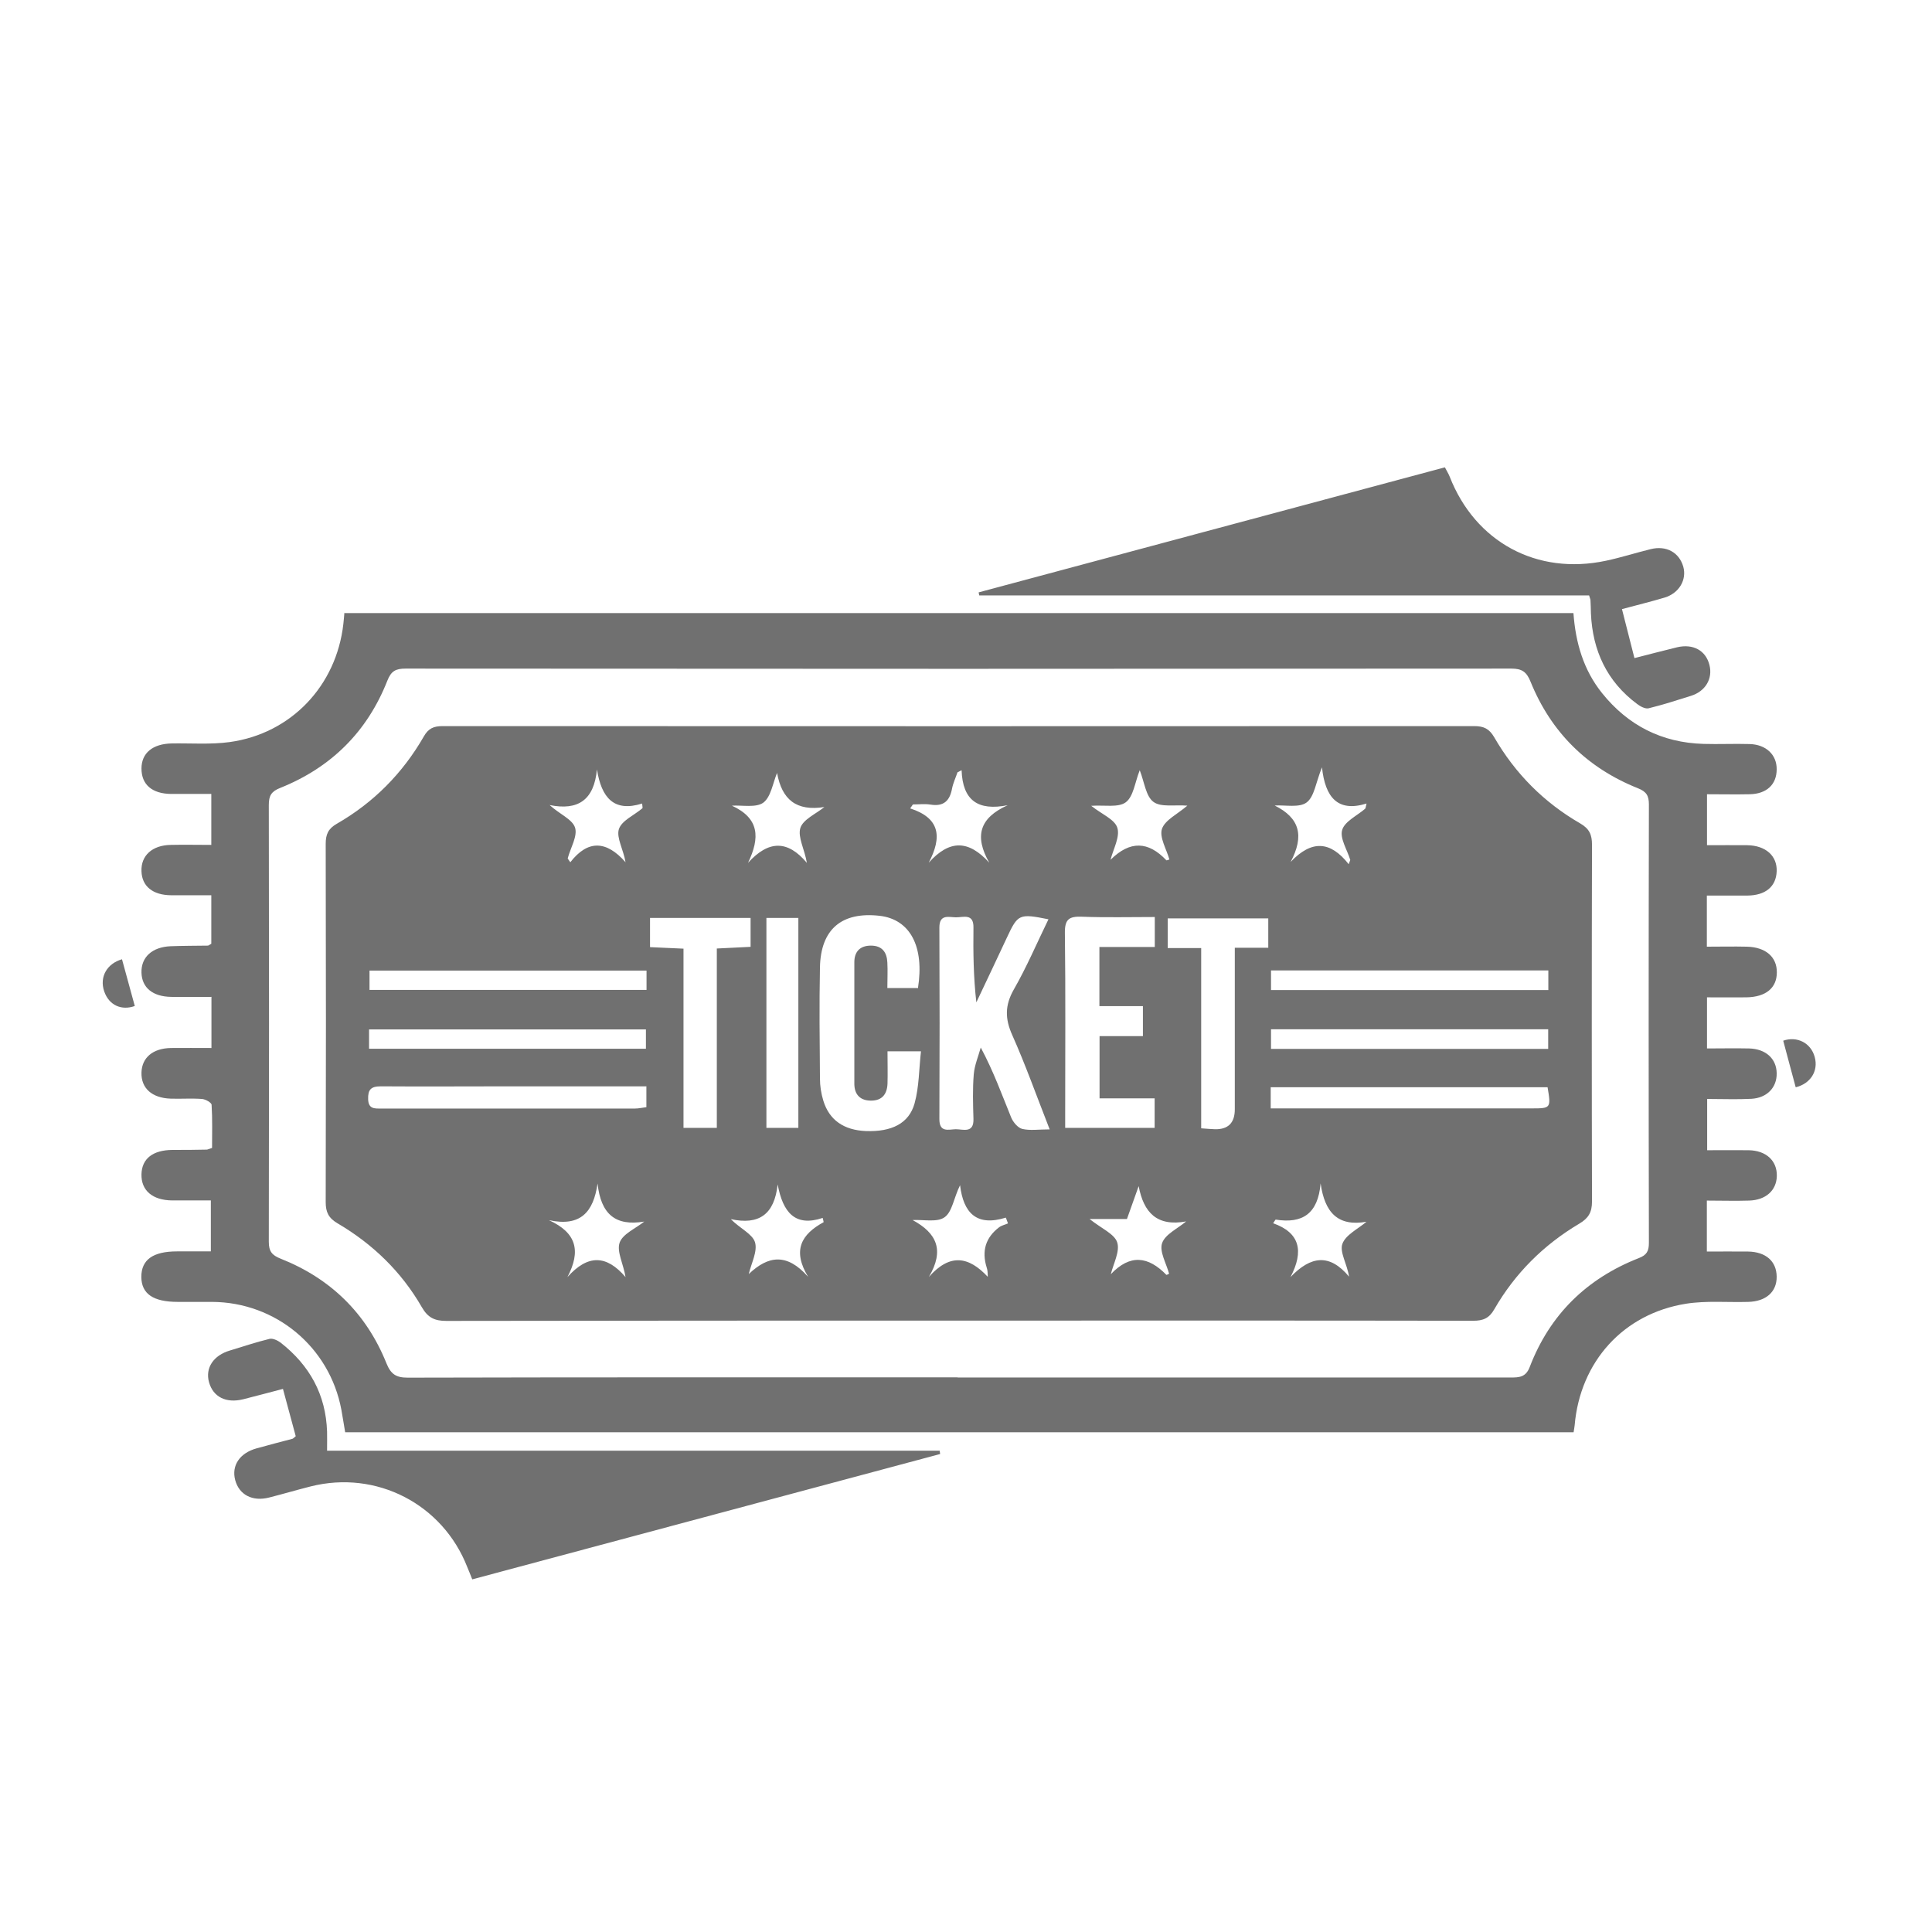 <?xml version="1.0" encoding="UTF-8"?>
<svg id="Layer_1" data-name="Layer 1" xmlns="http://www.w3.org/2000/svg" viewBox="0 0 127 127">
  <defs>
    <style>
      .cls-1 {
        fill: #707070;
      }
    </style>
  </defs>
  <path class="cls-1" d="m22.65,40.3h80.78c.14,1.95.66,3.74,1.88,5.26,1.71,2.13,3.93,3.26,6.67,3.34,1.01.03,2.02-.02,3.03.01,1.09.03,1.79.71,1.78,1.66,0,1-.66,1.62-1.78,1.64-.91.02-1.81,0-2.8,0v3.35c.91,0,1.78-.01,2.65,0,1.21.02,1.97.7,1.93,1.72-.04,1-.73,1.58-1.93,1.59-.87,0-1.74,0-2.66,0v3.36c.9,0,1.76-.02,2.63,0,1.24.03,1.98.68,1.97,1.69,0,1.03-.73,1.62-2,1.64-.84.01-1.68,0-2.59,0v3.36c.92,0,1.84-.02,2.77,0,1.1.03,1.8.68,1.81,1.63.02.93-.63,1.62-1.66,1.68-.94.05-1.88.01-2.91.01v3.37c.93,0,1.83-.01,2.73,0,1.15.02,1.87.69,1.85,1.69-.02.95-.72,1.59-1.83,1.62-.9.03-1.81,0-2.77,0v3.35c.92,0,1.81-.01,2.71,0,1.17.02,1.87.64,1.88,1.65.01,1-.7,1.63-1.87,1.66-1.37.04-2.76-.09-4.09.12-4.13.66-6.96,3.82-7.32,7.99-.01.13-.04.25-.07.46H22.69c-.08-.47-.16-.98-.25-1.48-.77-4.12-4.31-7.07-8.5-7.09-.75,0-1.5,0-2.25,0-1.62,0-2.39-.53-2.4-1.64,0-1.13.76-1.68,2.35-1.68.71,0,1.43,0,2.22,0v-3.35c-.87,0-1.71,0-2.54,0-1.3-.01-2.05-.66-2.02-1.73.03-1.02.75-1.58,2.04-1.59.75,0,1.5,0,2.25-.02.06,0,.12-.04.35-.11,0-.9.03-1.87-.03-2.83,0-.15-.4-.37-.63-.39-.68-.05-1.37,0-2.05-.02-1.25-.04-1.96-.69-1.93-1.72.03-.98.75-1.59,1.94-1.61.87-.01,1.74,0,2.66,0v-3.36c-.91,0-1.78.01-2.65,0-1.21-.02-1.92-.6-1.95-1.59-.03-1.02.7-1.69,1.92-1.74.81-.03,1.63-.03,2.44-.04.06,0,.11-.06.23-.12v-3.19c-.91,0-1.77,0-2.64,0-1.21-.01-1.92-.59-1.95-1.58-.04-1.03.71-1.71,1.92-1.73.87-.02,1.74,0,2.67,0v-3.35c-.9,0-1.76,0-2.63,0-1.27-.01-1.96-.62-1.96-1.67,0-1.02.74-1.63,2-1.65,1.27-.02,2.56.08,3.8-.09,4.04-.56,7.01-3.7,7.47-7.76.03-.22.04-.44.07-.75Zm40.3,50.25c12.11,0,24.23,0,36.34,0,.57,0,1.01-.01,1.27-.7,1.32-3.44,3.75-5.81,7.17-7.15.52-.2.66-.46.66-1-.02-9.61-.02-19.21,0-28.82,0-.57-.16-.84-.71-1.06-3.34-1.33-5.72-3.68-7.07-7.01-.26-.65-.57-.86-1.26-.86-24.23.02-48.46.02-72.69,0-.65,0-.95.16-1.2.8-1.32,3.35-3.69,5.7-7.03,7.04-.59.23-.76.51-.76,1.12.02,9.57.02,19.15,0,28.72,0,.62.2.88.78,1.11,3.28,1.3,5.63,3.59,6.95,6.87.29.72.63.95,1.4.95,12.05-.03,24.1-.02,36.15-.02Z"/>
  <path class="cls-1" d="m31.04,103.81c-.13-.32-.22-.56-.32-.79-1.62-4.15-5.97-6.4-10.3-5.31-.91.23-1.82.5-2.73.73-1.1.28-1.97-.18-2.23-1.15-.25-.95.29-1.77,1.4-2.08.78-.22,1.57-.42,2.36-.63.06-.02.1-.07.22-.17-.27-.99-.54-2.01-.84-3.11-.93.24-1.77.47-2.61.68-1.13.28-1.98-.15-2.25-1.12-.26-.94.29-1.77,1.39-2.09.86-.26,1.72-.55,2.59-.76.21-.05.53.1.73.25,1.9,1.49,2.97,3.41,3.05,5.85.01.38,0,.77,0,1.25h40.27c.01.07.02.15.03.22-10.22,2.74-20.43,5.47-30.76,8.24Z"/>
  <path class="cls-1" d="m104.44,39.14h-40.07c-.01-.07-.03-.14-.04-.2,10.2-2.74,20.4-5.47,30.65-8.22.11.22.23.4.31.6,1.68,4.31,5.73,6.51,10.28,5.54.99-.21,1.95-.52,2.93-.76,1.03-.26,1.88.21,2.15,1.15.24.86-.27,1.74-1.22,2.03-.9.27-1.81.49-2.81.76.28,1.08.53,2.1.82,3.22.99-.25,1.89-.49,2.8-.71,1.06-.25,1.89.21,2.13,1.16.23.9-.26,1.73-1.21,2.03-.92.29-1.85.59-2.79.82-.22.05-.54-.12-.75-.28-1.99-1.48-2.93-3.51-3.04-5.95-.01-.29-.01-.59-.03-.88,0-.06-.04-.12-.09-.31Z"/>
  <path class="cls-1" d="m118.04,71.47c-.29-1.06-.55-2.06-.82-3.06.88-.31,1.81.12,2.07,1.07.26.94-.3,1.76-1.24,1.99Z"/>
  <path class="cls-1" d="m8.02,63.06c.3,1.08.57,2.07.84,3.07-.87.31-1.69-.04-2.01-.96-.33-.97.2-1.83,1.16-2.11Z"/>
  <path class="cls-1" d="m63.05,86.81c-11.24,0-22.47,0-33.71.02-.77,0-1.21-.21-1.61-.9-1.34-2.33-3.23-4.16-5.55-5.52-.59-.35-.77-.74-.77-1.39.02-7.85.02-15.7,0-23.55,0-.63.17-1,.73-1.32,2.42-1.39,4.33-3.32,5.72-5.74.3-.53.65-.68,1.24-.68,22.6.01,45.2.01,67.81,0,.63,0,.99.18,1.31.73,1.38,2.39,3.27,4.29,5.66,5.67.6.35.77.74.77,1.4-.02,7.82-.02,15.63,0,23.45,0,.71-.23,1.1-.84,1.46-2.34,1.39-4.22,3.26-5.58,5.62-.34.6-.74.76-1.39.76-11.27-.02-22.54-.01-33.81-.01Zm5.95-12.57c-.87-2.22-1.59-4.25-2.46-6.2-.48-1.07-.49-1.95.1-2.99.85-1.48,1.52-3.06,2.28-4.62-1.93-.39-2.01-.34-2.73,1.2-.66,1.42-1.34,2.84-2.01,4.26-.19-1.67-.21-3.29-.19-4.91.02-.97-.68-.67-1.16-.68-.47-.01-1.08-.22-1.08.67.02,4.2.02,8.4,0,12.6,0,.9.61.67,1.08.66.48,0,1.19.29,1.16-.68-.03-.98-.06-1.96.02-2.93.05-.6.3-1.18.46-1.76.84,1.57,1.39,3.1,2,4.6.13.31.44.68.73.75.51.12,1.08.03,1.81.03Zm-8.66-9.27c.44-2.76-.52-4.54-2.52-4.77-2.49-.28-3.87.88-3.92,3.39-.05,2.44-.02,4.88,0,7.32,0,.48.08.98.22,1.44.39,1.28,1.35,1.94,2.8,2,1.68.06,2.83-.49,3.2-1.82.3-1.09.29-2.27.42-3.42h-2.2c0,.77.02,1.45,0,2.13-.03.68-.35,1.11-1.08,1.11-.71,0-1.09-.39-1.1-1.09,0-2.67,0-5.34,0-8.01,0-.69.37-1.09,1.09-1.09.74,0,1.05.44,1.08,1.11.03.54,0,1.09,0,1.68h1.99Zm15.58-4.69c-1.63,0-3.22.04-4.81-.02-.84-.03-1.12.17-1.11,1.07.05,3.94.02,7.88.02,11.82,0,.32,0,.64,0,.99h5.88v-1.94h-3.62v-4.09h2.85v-1.97h-2.86v-3.89h3.64v-1.98Zm3.04,13.89c.39.03.64.05.9.06q1.31.03,1.31-1.31c0-3.16,0-6.31,0-9.47,0-.35,0-.69,0-1.15h2.2v-1.93h-6.61v1.95h2.2v11.85Zm-29.62-13.83h-6.61v1.92c.77.04,1.44.07,2.2.1v11.78h2.19v-11.79c.8-.04,1.5-.07,2.22-.11v-1.91Zm1.04,0v13.8h2.1v-13.8h-2.1Zm-7.88,11.07c-.38,0-.73,0-1.08,0-2.67,0-5.33,0-8,0-2.8,0-5.59.02-8.39,0-.65,0-.85.22-.83.85.02.65.43.61.86.61,5.56,0,11.12,0,16.68,0,.25,0,.49-.06.75-.09v-1.35Zm59.22.06h-18.19v1.39c.4,0,.75,0,1.1,0,5.37,0,10.73,0,16.1,0,1.21,0,1.23-.03,1-1.39Zm-59.22-7.67h-18.21v1.27h18.21v-1.27Zm-18.24,5.14h18.2v-1.27h-18.2v1.27Zm77.52-5.15h-18.23v1.29h18.23v-1.29Zm-.01,3.87h-18.22v1.29h18.22v-1.29Zm-38.56-17.03c-.09.05-.18.09-.27.14-.12.36-.29.71-.36,1.08-.15.8-.56,1.18-1.41,1.04-.38-.06-.78-.01-1.16-.01-.06.09-.12.17-.18.26,1.95.63,2.12,1.86,1.22,3.57,1.37-1.53,2.62-1.5,3.98,0-.99-1.74-.65-2.94,1.21-3.78-1.96.39-2.96-.32-3.03-2.3Zm26.63,29.68c-1.9.34-2.76-.61-3.03-2.52-.17,2.01-1.21,2.66-2.95,2.38-.02,0-.07.09-.17.24,1.75.62,2.04,1.82,1.14,3.54,1.35-1.41,2.58-1.55,3.85-.03-.13-.84-.63-1.61-.44-2.15.21-.6,1.04-.99,1.6-1.47Zm-16.82,3.45c1.27-1.34,2.46-1.18,3.65.04.02.02.1-.04.18-.07-.18-.68-.65-1.46-.46-2.01.2-.59,1.03-.96,1.58-1.43-1.91.35-2.79-.57-3.12-2.32-.25.71-.51,1.42-.77,2.16h-2.46c.79.63,1.64.98,1.82,1.54.19.59-.25,1.39-.42,2.09Zm-19.9.17c-1.06-1.75-.43-2.8,1.02-3.59.01,0-.02-.11-.06-.28-1.82.61-2.62-.37-2.96-2.2-.22,1.98-1.23,2.68-3.08,2.28.6.61,1.42.97,1.59,1.52.18.6-.25,1.39-.41,2.09,1.28-1.22,2.51-1.39,3.89.17Zm19.89-27.42c1.27-1.26,2.47-1.22,3.66.04.02.02.11-.03.2-.05-.19-.68-.67-1.46-.49-2.01.2-.59,1.02-.97,1.67-1.53-.83-.07-1.74.12-2.23-.25-.5-.37-.59-1.29-.9-2.08-.32.81-.41,1.73-.92,2.11-.49.36-1.39.17-2.27.23.69.55,1.55.89,1.72,1.45.18.6-.27,1.39-.45,2.1Zm-36.92,23.7c1.81.83,2.11,2.02,1.21,3.74,1.35-1.51,2.57-1.46,3.82,0-.14-.87-.59-1.67-.39-2.26.2-.58,1.05-.93,1.62-1.39-1.9.32-2.85-.49-3.07-2.5-.27,1.89-1.13,2.85-3.18,2.41Zm24.97,3.73c1.38-1.56,2.61-1.36,3.87-.01,0-.31-.02-.46-.07-.61q-.51-1.63.81-2.64c.17-.13.39-.17.59-.26-.05-.13-.09-.25-.14-.38-1.92.6-2.79-.3-3.01-2.13-.41.82-.51,1.74-1.01,2.1-.49.36-1.39.15-2.11.19,1.59.86,2.11,1.98,1.07,3.74Zm-21.82-33.36c-.19,2-1.23,2.72-3.11,2.34.64.59,1.49.93,1.67,1.48.18.56-.3,1.34-.48,2.02,0,.04.06.09.17.26,1.14-1.47,2.36-1.45,3.63,0-.14-.84-.61-1.61-.44-2.17.18-.57,1.01-.92,1.55-1.38.02-.02,0-.11-.02-.31-1.84.58-2.67-.36-2.97-2.24Zm11.84.23c-.28.67-.4,1.57-.9,1.95-.48.35-1.37.16-2.07.2,1.81.83,1.86,2.1,1.06,3.76,1.35-1.49,2.6-1.51,3.87,0-.15-.89-.61-1.69-.43-2.29.18-.57,1.03-.93,1.58-1.38-1.84.29-2.79-.48-3.11-2.24Zm37.58,5.99l.1-.27c-.2-.67-.7-1.42-.53-1.98.17-.56.98-.93,1.51-1.39.03-.03.03-.1.09-.34-1.9.59-2.72-.41-2.93-2.38-.41,1.01-.5,1.93-1.01,2.31-.48.36-1.38.16-2.1.2,1.65.82,1.96,1.99,1.05,3.71,1.39-1.47,2.62-1.37,3.81.14Z"/>
</svg>